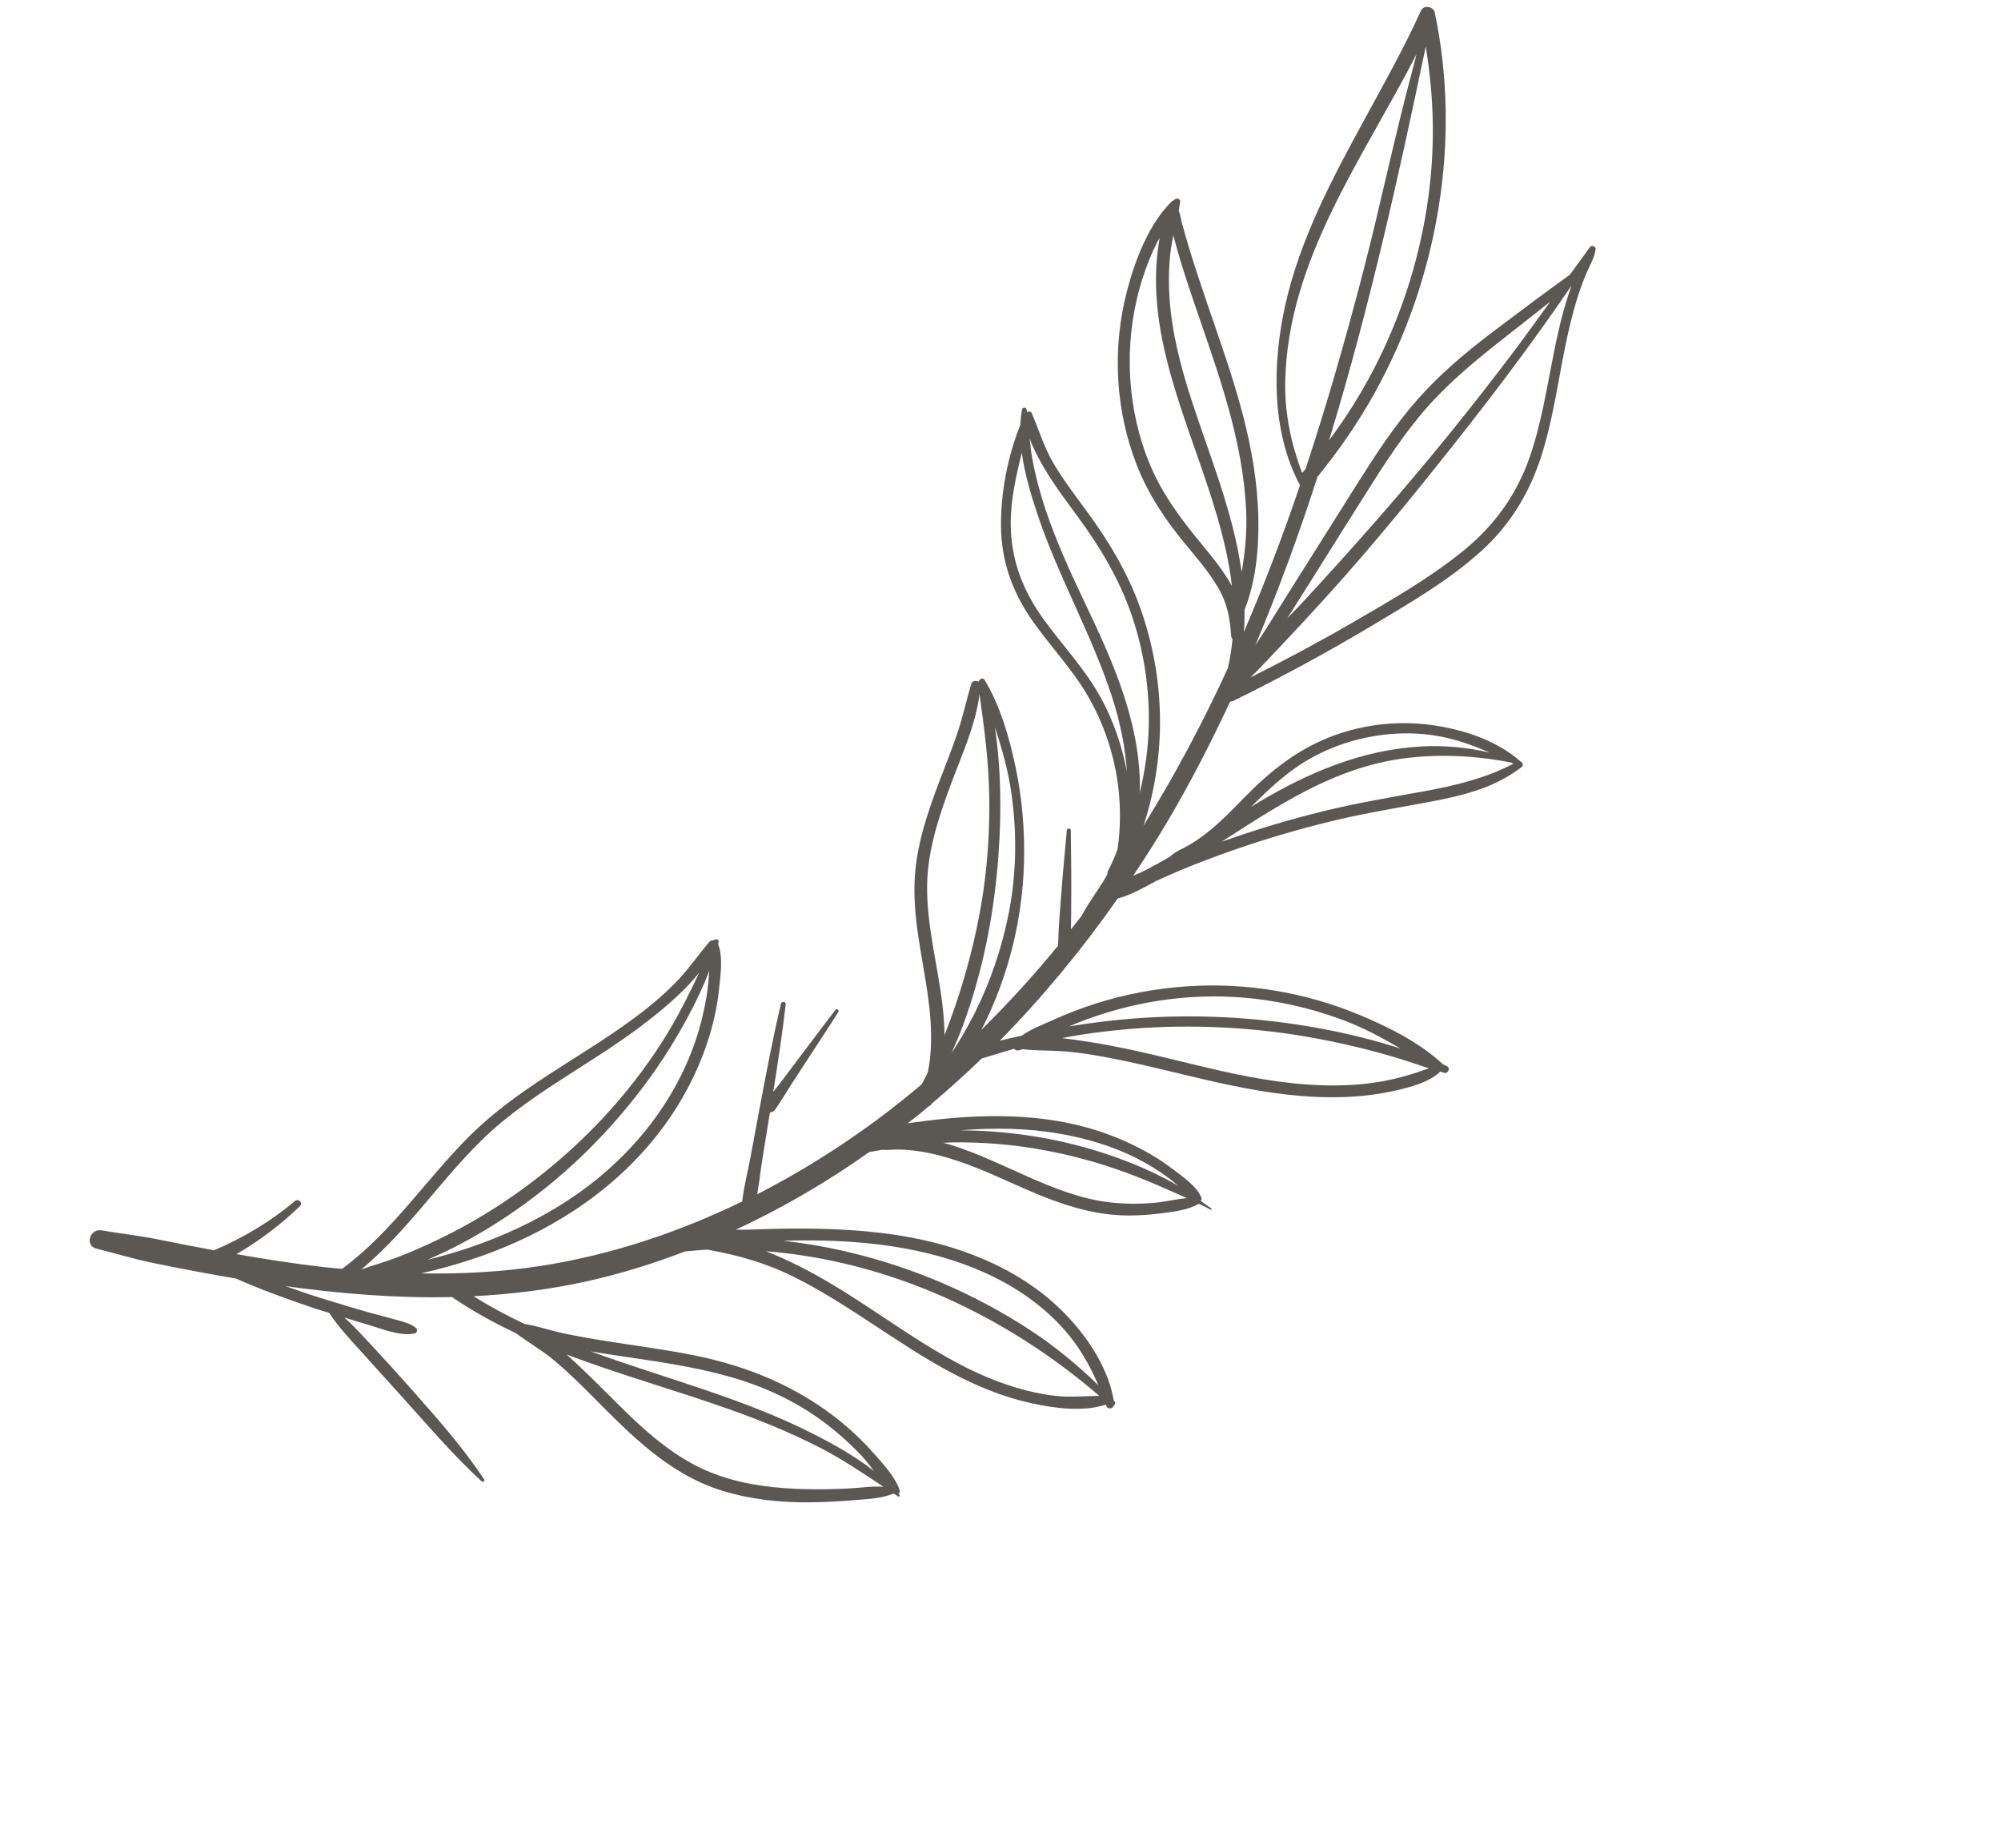<svg width="144" height="133" viewBox="0 0 144 133" fill="none" xmlns="http://www.w3.org/2000/svg">
<path d="M7.317 88.547C8.648 88.78 9.989 88.924 11.314 89.189C12.635 89.453 13.957 89.715 15.28 89.96C15.322 89.968 15.365 89.975 15.406 89.982C17.508 89.085 19.476 87.914 21.223 86.438C21.472 86.228 21.83 86.566 21.588 86.8C20.212 88.131 18.674 89.297 17.017 90.259C19.104 90.622 21.198 90.954 23.303 91.192C23.739 91.242 24.177 91.276 24.615 91.318C28.217 88.667 30.677 84.855 33.823 81.726C37.254 78.314 41.63 76.211 45.496 73.377C46.555 72.601 47.572 71.764 48.502 70.836C49.456 69.886 50.193 68.792 51.058 67.772C51.123 67.695 51.194 67.684 51.264 67.697C51.315 67.651 51.381 67.634 51.447 67.64C51.549 67.537 51.754 67.641 51.713 67.799C51.702 67.842 51.685 67.884 51.674 67.927C52.048 68.891 51.848 70.199 51.745 71.186C51.627 72.328 51.389 73.452 51.055 74.549C50.346 76.87 49.224 79.065 47.795 81.022C44.679 85.292 40.199 88.316 35.285 90.162C33.817 90.713 32.313 91.164 30.788 91.527C30.628 91.565 30.463 91.606 30.3 91.644C33.195 91.691 36.091 91.548 38.952 91.101C43.997 90.311 48.842 88.687 53.411 86.469C53.53 85.412 53.81 84.344 54.003 83.31C54.227 82.106 54.452 80.902 54.676 79.698C55.143 77.2 55.619 74.706 56.203 72.232C56.247 72.044 56.568 72.08 56.545 72.279C56.302 74.388 55.981 76.484 55.645 78.579C55.868 78.296 56.095 78.015 56.309 77.728C56.737 77.155 57.167 76.585 57.6 76.015C58.448 74.901 59.275 73.772 60.134 72.666C60.224 72.551 60.414 72.699 60.336 72.821C59.59 74.007 58.81 75.168 58.051 76.346C57.678 76.927 57.302 77.504 56.922 78.082C56.533 78.672 56.186 79.302 55.767 79.872C55.671 80.001 55.541 80.052 55.41 80.056C55.236 81.124 55.062 82.192 54.888 83.26C54.745 84.134 54.653 85.058 54.492 85.951C57.478 84.423 60.337 82.637 63.04 80.643C64.166 79.812 65.258 78.937 66.328 78.038C66.471 77.755 66.619 77.475 66.765 77.194C66.893 76.598 66.96 75.991 66.988 75.382C67.049 74.086 66.937 72.787 66.753 71.505C66.354 68.722 65.653 65.942 65.834 63.109C65.985 60.726 66.758 58.459 67.599 56.242C68.031 55.107 68.48 53.978 68.874 52.828C69.281 51.644 69.536 50.429 69.891 49.231C69.963 48.99 70.243 48.952 70.415 49.067C70.427 49.032 70.454 49.009 70.478 48.983C70.522 48.832 70.76 48.77 70.857 48.932C72.003 50.838 72.651 53.133 73.103 55.294C73.565 57.512 73.75 59.773 73.691 62.037C73.585 66.179 72.574 70.242 70.714 73.944C70.683 74.006 70.646 74.065 70.614 74.126C72.564 72.205 74.411 70.177 76.145 68.057C76.169 66.752 76.292 65.428 76.389 64.13C76.498 62.673 76.643 61.216 76.773 59.761C76.789 59.581 77.055 59.578 77.057 59.764C77.071 61.221 77.101 62.679 77.093 64.136C77.088 65.044 77.089 65.965 77.071 66.883C77.326 66.559 77.588 66.239 77.838 65.911C78.324 64.973 79 64.114 79.532 63.206C79.591 63.105 79.641 62.999 79.7 62.897C79.692 62.816 79.702 62.731 79.75 62.642C80.014 62.149 80.234 61.645 80.418 61.131C80.456 60.883 80.491 60.633 80.515 60.383C80.624 59.236 80.624 58.074 80.507 56.927C80.257 54.502 79.477 52.117 78.244 50.015C77.073 48.021 75.443 46.361 74.147 44.454C72.815 42.497 72.066 40.311 72.036 37.932C72.007 35.514 72.505 32.855 73.429 30.572C73.447 30.197 73.483 29.826 73.552 29.464C73.584 29.305 73.855 29.299 73.879 29.465C73.89 29.532 73.896 29.599 73.904 29.666C74.023 29.591 74.185 29.585 74.25 29.737C74.777 30.965 75.134 32.198 75.825 33.362C76.518 34.53 77.339 35.616 78.144 36.708C79.769 38.913 81.156 41.207 82.074 43.799C83.857 48.831 83.959 54.346 82.293 59.422C84.555 55.782 86.569 51.994 88.357 48.097C88.526 47.395 88.626 46.696 88.697 45.999C88.65 45.938 88.606 45.872 88.6 45.784C88.516 44.467 88.314 43.394 87.629 42.24C86.97 41.129 86.124 40.146 85.302 39.155C83.872 37.432 82.665 35.63 81.835 33.541C80.249 29.552 80.021 25.024 81.119 20.878C81.703 18.674 82.686 16.085 84.353 14.468C84.391 14.432 84.434 14.425 84.476 14.415C84.478 14.411 84.479 14.407 84.482 14.405C84.605 14.24 84.96 14.259 84.928 14.526C84.903 14.736 84.863 14.946 84.825 15.154C84.93 15.427 84.975 15.743 85.049 16.022C85.218 16.654 85.399 17.283 85.591 17.909C86.002 19.253 86.446 20.585 86.9 21.914C87.8 24.546 88.743 27.169 89.444 29.865C90.072 32.278 90.503 34.761 90.555 37.258C90.603 39.451 90.383 41.821 89.563 43.889C89.568 44.422 89.555 44.956 89.513 45.486C91.004 42.021 92.344 38.49 93.554 34.923C91.47 31.059 91.565 26.109 92.495 21.948C93.571 17.132 95.926 12.758 98.268 8.459C99.652 5.92 101.07 3.403 102.258 0.765C102.45 0.338 103.157 0.458 103.25 0.895C105.201 10.098 103.469 20.094 98.925 28.282C97.747 30.402 96.35 32.425 94.814 34.308C93.495 38.404 92.017 42.457 90.342 46.426C90.599 46.044 90.855 45.666 91.089 45.293C91.805 44.15 92.519 43.006 93.236 41.864C94.689 39.55 96.144 37.239 97.603 34.928C98.956 32.782 100.342 30.638 102.026 28.732C103.586 26.966 105.396 25.433 107.265 24.007C108.337 23.189 109.428 22.393 110.504 21.579C111.313 20.968 112.145 20.381 112.964 19.781C113.443 19.117 113.935 18.461 114.412 17.796C114.51 17.66 114.675 17.688 114.764 17.779C114.788 17.79 114.797 17.808 114.809 17.832C114.813 17.841 114.82 17.846 114.823 17.855C114.824 17.863 114.835 17.867 114.834 17.876C114.774 18.44 114.536 18.845 114.299 19.363C113.999 20.02 113.749 20.699 113.531 21.387C113.138 22.628 112.848 23.898 112.592 25.174C112.075 27.762 111.708 30.399 110.889 32.917C110.048 35.505 108.666 37.769 106.65 39.611C104.346 41.715 101.581 43.323 98.916 44.919C95.609 46.9 92.219 48.738 88.761 50.44C88.68 50.48 88.602 50.49 88.527 50.488C87.143 53.452 85.65 56.364 83.982 59.179C83.211 60.483 82.39 61.762 81.547 63.027C81.85 62.901 82.147 62.774 82.424 62.631C83.037 62.315 83.638 61.977 84.233 61.631C84.24 61.624 84.239 61.614 84.245 61.607C84.654 61.233 85.19 61.051 85.662 60.766C86.2 60.442 86.707 60.067 87.189 59.665C88.064 58.934 88.847 58.112 89.644 57.3C91.396 55.517 93.279 54.014 95.621 53.078C97.947 52.149 100.508 51.841 102.988 52.175C105.259 52.48 107.702 53.273 109.446 54.817C109.591 54.887 109.653 55.098 109.48 55.226C108.54 55.919 107.614 56.413 106.504 56.802C105.377 57.196 104.213 57.458 103.042 57.679C100.655 58.128 98.264 58.511 95.901 59.081C93.462 59.668 91.053 60.379 88.687 61.207C87.46 61.637 86.242 62.096 85.04 62.593C84.42 62.849 83.81 63.13 83.197 63.405C82.355 63.854 81.394 64.416 80.435 64.664C77.891 68.297 75.054 71.74 71.944 74.903C72.196 74.841 72.448 74.781 72.697 74.719C72.972 74.651 73.252 74.603 73.529 74.539C74.188 74.056 75.072 73.731 75.751 73.421C76.776 72.954 77.831 72.547 78.906 72.207C81.018 71.54 83.208 71.137 85.416 70.986C89.684 70.692 93.976 71.421 97.919 73.076C99.996 73.948 102.172 75.044 103.834 76.589C103.933 76.638 104.036 76.68 104.132 76.733C104.398 76.879 104.217 77.281 103.933 77.211C103.836 77.188 103.742 77.15 103.645 77.124C102.83 77.909 101.463 78.247 100.418 78.487C99.19 78.768 97.928 78.913 96.67 78.955C93.963 79.046 91.252 78.664 88.606 78.117C85.918 77.559 83.267 76.829 80.576 76.281C79.237 76.008 77.886 75.761 76.521 75.661C75.54 75.59 74.551 75.624 73.582 75.509C73.487 75.541 73.394 75.577 73.295 75.594C73.153 75.621 73.049 75.564 72.98 75.48C72.201 75.7 71.429 75.955 70.652 76.177C69.487 77.305 68.281 78.386 67.046 79.432C67.042 79.44 67.039 79.451 67.034 79.458C66.972 79.553 66.889 79.61 66.8 79.642C66.624 79.79 66.454 79.947 66.275 80.093C65.961 80.35 65.637 80.593 65.315 80.842C69.062 80.301 72.872 80.054 76.606 80.769C78.532 81.138 80.358 81.772 82.096 82.679C82.928 83.114 83.723 83.618 84.468 84.19C85.147 84.71 86.14 85.391 86.462 86.208C86.495 86.29 86.464 86.356 86.413 86.406C86.415 86.418 86.425 86.428 86.424 86.44C86.671 86.615 86.914 86.79 87.169 86.963C87.227 87.003 87.176 87.094 87.113 87.058C86.849 86.904 86.557 86.775 86.275 86.638C85.463 87.093 84.479 87.206 83.568 87.322C82.503 87.458 81.425 87.517 80.354 87.444C78.378 87.307 76.492 86.702 74.671 85.95C72.814 85.182 71.016 84.268 69.112 83.615C68.143 83.283 67.15 83.006 66.135 82.855C65.636 82.78 65.131 82.74 64.626 82.73C64.257 82.723 63.862 82.789 63.493 82.751C63.18 82.803 62.869 82.855 62.555 82.912C59.526 85.065 56.308 86.936 52.948 88.502C53.37 88.501 53.788 88.501 54.181 88.486C55.431 88.44 56.683 88.411 57.934 88.42C60.42 88.439 62.905 88.581 65.354 89.024C69.665 89.802 73.923 91.59 76.936 94.861C78.441 96.494 79.771 98.567 80.15 100.792C80.166 100.809 80.183 100.825 80.199 100.842C80.305 100.957 80.253 101.088 80.157 101.154C80.068 101.4 79.715 101.463 79.605 101.151C79.598 101.13 79.588 101.11 79.581 101.089C77.908 101.636 75.842 101.343 74.194 100.982C72.17 100.538 70.238 99.734 68.414 98.761C64.537 96.692 61.105 93.88 57.167 91.914C55.143 90.903 53.102 90.322 50.919 89.936C50.387 89.96 49.846 90.018 49.305 90.065C47.032 90.932 44.705 91.66 42.316 92.195C39.582 92.806 36.832 93.147 34.077 93.287C35.267 94.037 36.499 94.69 37.755 95.287C38.653 95.42 39.541 95.737 40.424 95.929C41.453 96.153 42.49 96.335 43.53 96.5C45.653 96.839 47.787 97.11 49.896 97.531C53.845 98.318 57.515 99.837 60.635 102.42C61.463 103.106 62.234 103.858 62.943 104.667C63.605 105.424 64.416 106.283 64.742 107.248C64.779 107.357 64.731 107.441 64.66 107.497C64.683 107.521 64.708 107.545 64.73 107.571C64.784 107.634 64.715 107.746 64.635 107.695C64.558 107.645 64.483 107.594 64.406 107.544C64.372 107.533 64.334 107.527 64.306 107.501C64.302 107.498 64.299 107.495 64.296 107.491C63.454 107.843 62.496 107.881 61.597 107.955C60.495 108.046 59.389 108.111 58.283 108.121C56.162 108.14 54.003 107.916 51.971 107.284C48.054 106.067 45.288 103.164 42.478 100.335C41.672 99.524 40.85 98.727 39.978 97.987C39.075 97.223 38.072 96.649 37.129 95.949C35.561 95.207 34.037 94.374 32.596 93.396C32.575 93.382 32.565 93.363 32.547 93.346C28.544 93.44 24.534 93.113 20.545 92.562C21.376 92.851 22.204 93.144 23.045 93.406C24.216 93.77 25.392 94.128 26.573 94.46C27.203 94.636 27.839 94.794 28.469 94.971C28.981 95.115 29.532 95.237 29.947 95.58C30.081 95.69 30.005 95.929 29.845 95.965C28.771 96.203 27.373 95.584 26.345 95.297C25.822 95.151 25.308 94.978 24.787 94.822C25.48 95.451 26.119 96.152 26.751 96.831C27.72 97.873 28.674 98.927 29.617 99.992C31.451 102.066 33.317 104.161 34.843 106.474C34.917 106.585 34.756 106.699 34.663 106.613C32.609 104.724 30.786 102.58 28.917 100.51C27.993 99.487 27.069 98.465 26.146 97.441C25.294 96.495 24.387 95.553 23.686 94.484C23.36 94.381 23.029 94.293 22.703 94.184C20.774 93.534 18.845 92.84 16.98 92.016C14.973 91.675 12.973 91.296 10.987 90.888C9.625 90.608 8.299 90.197 6.949 89.866C6.08 89.662 6.458 88.398 7.317 88.547ZM103.11 8.913C103.083 7.039 102.901 5.185 102.603 3.343C100.64 12.768 98.54 22.162 95.738 31.38C95.706 31.485 95.671 31.589 95.639 31.693C100.505 25.233 103.229 16.965 103.11 8.913ZM93.952 33.755C95.5 29.079 96.854 24.34 98.092 19.574C99.35 14.737 100.355 9.83 101.656 5.006C101.753 4.645 101.841 4.279 101.931 3.915C98.062 11.45 92.703 18.646 92.491 27.383C92.435 29.708 92.904 31.899 93.704 34.04C93.79 33.946 93.869 33.849 93.952 33.755ZM108.878 23.824C106.995 25.301 105.102 26.791 103.437 28.516C101.67 30.345 100.239 32.448 98.877 34.587C97.423 36.871 95.993 39.17 94.552 41.464C93.917 42.475 93.278 43.483 92.64 44.493C93.047 44.074 93.455 43.657 93.851 43.23C95.644 41.288 97.416 39.325 99.157 37.335C102.652 33.339 105.991 29.229 109.176 24.981C109.985 23.9 110.767 22.799 111.562 21.708C110.677 22.424 109.775 23.121 108.878 23.824ZM97.24 44.86C99.984 43.269 102.811 41.66 105.283 39.659C107.515 37.854 109.131 35.633 110.075 32.921C110.922 30.489 111.311 27.934 111.815 25.418C112.099 24 112.413 22.584 112.872 21.211C112.939 21.012 113.009 20.794 113.083 20.569C110.715 24.041 108.208 27.418 105.614 30.725C102.318 34.927 98.963 39.078 95.372 43.034C94.378 44.13 93.373 45.216 92.358 46.291C91.579 47.115 90.799 47.956 89.987 48.758C92.439 47.524 94.865 46.237 97.24 44.86ZM89.354 41.171C89.606 39.728 89.748 38.278 89.678 36.753C89.565 34.249 89.072 31.773 88.403 29.363C87.675 26.744 86.747 24.187 85.876 21.614C85.454 20.372 85.046 19.128 84.689 17.867C84.601 17.557 84.525 17.244 84.442 16.933C84.373 17.252 84.31 17.572 84.266 17.896C84.107 19.055 84.086 20.23 84.161 21.396C84.321 23.885 84.946 26.311 85.709 28.676C87.039 32.791 88.758 36.87 89.354 41.171ZM83.268 21.883C83.154 20.573 83.159 19.253 83.328 17.95C83.363 17.68 83.406 17.399 83.456 17.117C83.379 17.262 83.29 17.398 83.218 17.545C82.724 18.555 82.331 19.613 82.025 20.695C81.433 22.799 81.207 24.993 81.332 27.173C81.457 29.336 81.939 31.496 82.78 33.493C83.682 35.631 85.018 37.395 86.485 39.172C87.197 40.034 88.039 41.059 88.652 42.169C87.885 35.371 83.864 28.726 83.268 21.883ZM102.456 52.835C99.897 52.608 97.304 53.096 94.994 54.219C93.047 55.164 91.524 56.567 90.03 58.074C90.211 57.964 90.39 57.849 90.572 57.739C94.165 55.59 98.025 53.962 102.253 53.724C103.965 53.627 105.599 53.791 107.212 54.167C105.704 53.506 104.165 52.987 102.456 52.835ZM87.939 60.573C90.344 59.715 92.794 58.98 95.275 58.373C97.647 57.791 100.045 57.386 102.447 56.954C104.657 56.556 106.909 56.017 108.913 54.963C108.857 54.936 108.8 54.908 108.744 54.88C106.155 54.369 103.398 54.237 100.802 54.611C98.144 54.993 95.679 55.987 93.329 57.263C91.463 58.276 89.687 59.438 87.904 60.586C87.913 60.582 87.926 60.577 87.939 60.573ZM82.033 56.488C82.035 56.686 82.022 56.881 82.016 57.078C82.395 55.509 82.629 53.906 82.668 52.291C82.736 49.563 82.318 46.825 81.429 44.244C80.541 41.668 79.172 39.381 77.568 37.194C76.718 36.035 75.842 34.885 75.118 33.64C74.751 33.008 74.365 32.297 74.1 31.561C74.146 32.043 74.2 32.525 74.287 33.005C74.51 34.236 74.831 35.442 75.226 36.627C76.023 39.019 77.088 41.318 78.171 43.592C80.112 47.67 81.983 51.892 82.033 56.488ZM81.098 55.553C80.976 53.718 80.587 51.885 80.031 50.169C78.571 45.669 76.181 41.545 74.678 37.065C74.218 35.693 73.744 34.134 73.53 32.582C73.129 34.252 72.733 35.91 72.736 37.68C72.74 40.274 73.611 42.518 75.122 44.597C76.479 46.464 78.077 48.145 79.199 50.178C80.121 51.85 80.744 53.675 81.098 55.553ZM96.589 73.388C94.204 72.504 91.694 71.948 89.155 71.774C86.418 71.585 83.671 71.835 81.01 72.501C79.618 72.849 78.249 73.305 76.931 73.87C78.928 73.544 80.939 73.314 82.96 73.213C87.56 72.982 92.193 73.368 96.692 74.355C97.974 74.636 99.243 74.982 100.496 75.37C100.591 75.4 100.687 75.43 100.782 75.459C99.443 74.675 98.084 73.942 96.589 73.388ZM80.033 75.273C82.687 75.782 85.295 76.493 87.93 77.085C90.584 77.68 93.287 78.127 96.013 78.119C97.376 78.114 98.737 77.995 100.069 77.704C100.704 77.565 101.334 77.39 101.952 77.189C102.247 77.093 102.538 76.979 102.832 76.888C102.15 76.665 101.472 76.426 100.789 76.215C99.697 75.877 98.593 75.58 97.48 75.316C95.243 74.788 92.981 74.385 90.693 74.151C86.174 73.689 81.597 73.817 77.118 74.581C76.885 74.62 76.655 74.67 76.423 74.712C77.632 74.86 78.838 75.042 80.033 75.273ZM70.136 72.924C71.283 70.64 72.113 68.185 72.602 65.676C73.147 62.881 73.189 59.996 72.797 57.177C72.562 55.49 72.114 53.904 71.594 52.331C72.052 55.379 72.073 58.534 71.852 61.557C71.55 65.704 70.757 69.817 69.327 73.726C69.072 74.424 68.776 75.106 68.482 75.789C69.083 74.864 69.641 73.908 70.136 72.924ZM68.738 72.414C69.558 69.996 70.206 67.519 70.63 65.001C71.061 62.437 71.235 59.83 71.188 57.23C71.146 54.779 70.831 52.373 70.487 49.956C70.226 52.146 69.215 54.329 68.461 56.357C67.584 58.719 66.76 61.14 66.72 63.686C66.674 66.541 67.448 69.319 67.799 72.134C67.897 72.914 67.96 73.701 67.974 74.488C68.245 73.803 68.502 73.112 68.738 72.414ZM84.052 84.743C83.321 84.203 82.54 83.731 81.728 83.323C80.029 82.47 78.133 81.918 76.264 81.592C73.895 81.177 71.497 81.158 69.106 81.345C71.056 81.358 73.004 81.531 74.925 81.867C77.15 82.257 79.327 82.875 81.426 83.711C82.429 84.111 83.402 84.572 84.349 85.09C84.511 85.179 84.662 85.279 84.817 85.374C84.566 85.158 84.319 84.939 84.052 84.743ZM68.507 82.42C70.382 83.018 72.16 83.881 73.955 84.678C75.829 85.509 77.775 86.284 79.826 86.528C80.892 86.655 81.97 86.658 83.039 86.568C83.822 86.502 84.621 86.3 85.415 86.228C84.99 86.041 84.562 85.856 84.153 85.67C83.117 85.2 82.062 84.77 80.994 84.377C79.031 83.654 76.995 83.108 74.935 82.739C72.83 82.362 70.69 82.19 68.552 82.216C68.326 82.218 68.105 82.237 67.882 82.247C68.091 82.306 68.302 82.355 68.507 82.42ZM76.604 95.71C75.208 94.132 73.491 92.887 71.612 91.947C67.53 89.906 62.86 89.297 58.347 89.27C57.693 89.266 57.039 89.275 56.386 89.291C58.006 89.486 59.616 89.763 61.204 90.145C65.772 91.244 70.163 93.131 74.098 95.701C75.89 96.871 77.521 98.213 79.042 99.698C78.428 98.256 77.672 96.916 76.604 95.71ZM57.603 91.17C60.038 92.397 62.282 93.952 64.554 95.449C66.873 96.977 69.252 98.475 71.869 99.444C73.173 99.926 74.532 100.295 75.915 100.455C76.991 100.578 78.043 100.475 79.104 100.455C72.382 94.664 64.025 90.764 55.13 90.049C55.983 90.387 56.814 90.773 57.603 91.17ZM61.943 104.708C61.118 103.845 60.222 103.042 59.264 102.329C57.217 100.806 54.922 99.763 52.472 99.07C49.959 98.36 47.374 97.997 44.795 97.616C44.032 97.503 43.27 97.384 42.508 97.257C47.9 99.222 53.539 100.634 58.661 103.263C60.114 104.009 61.589 104.843 62.895 105.865C62.591 105.465 62.285 105.064 61.943 104.708ZM41.918 98.543C43.315 99.866 44.63 101.273 46.052 102.57C47.555 103.942 49.206 105.18 51.103 105.951C53.08 106.754 55.196 107.059 57.316 107.149C58.541 107.201 59.767 107.187 60.991 107.128C61.828 107.088 62.718 106.946 63.572 106.998C62.074 106.002 60.591 104.998 58.981 104.173C56.929 103.122 54.796 102.247 52.626 101.474C48.702 100.074 44.675 98.962 40.778 97.484C41.175 97.84 41.555 98.2 41.918 98.543ZM33.749 89.802C36.226 88.963 38.619 87.853 40.813 86.425C44.876 83.783 48.196 79.956 49.882 75.381C50.319 74.196 50.631 72.975 50.842 71.731C50.945 71.116 51.003 70.496 51.039 69.874C50.429 71.469 49.636 73.004 48.78 74.474C47.568 76.557 46.146 78.515 44.575 80.343C41.365 84.078 37.519 87.205 33.165 89.516C32.377 89.935 31.569 90.31 30.753 90.668C31.763 90.417 32.765 90.135 33.749 89.802ZM28.479 90.528C29.6 90.104 30.696 89.619 31.773 89.092C33.909 88.048 35.948 86.805 37.86 85.389C41.757 82.502 45.119 78.973 47.719 74.875C48.715 73.306 49.535 71.661 50.323 69.995C49.348 71.229 48.079 72.313 46.937 73.228C45.096 74.701 43.099 75.955 41.116 77.226C38.954 78.613 36.799 80.029 34.929 81.802C33.263 83.382 31.816 85.172 30.329 86.917C28.983 88.497 27.587 90.031 26 91.36C26.822 91.073 27.667 90.835 28.479 90.528Z" fill="#5B5853"/>
</svg>
